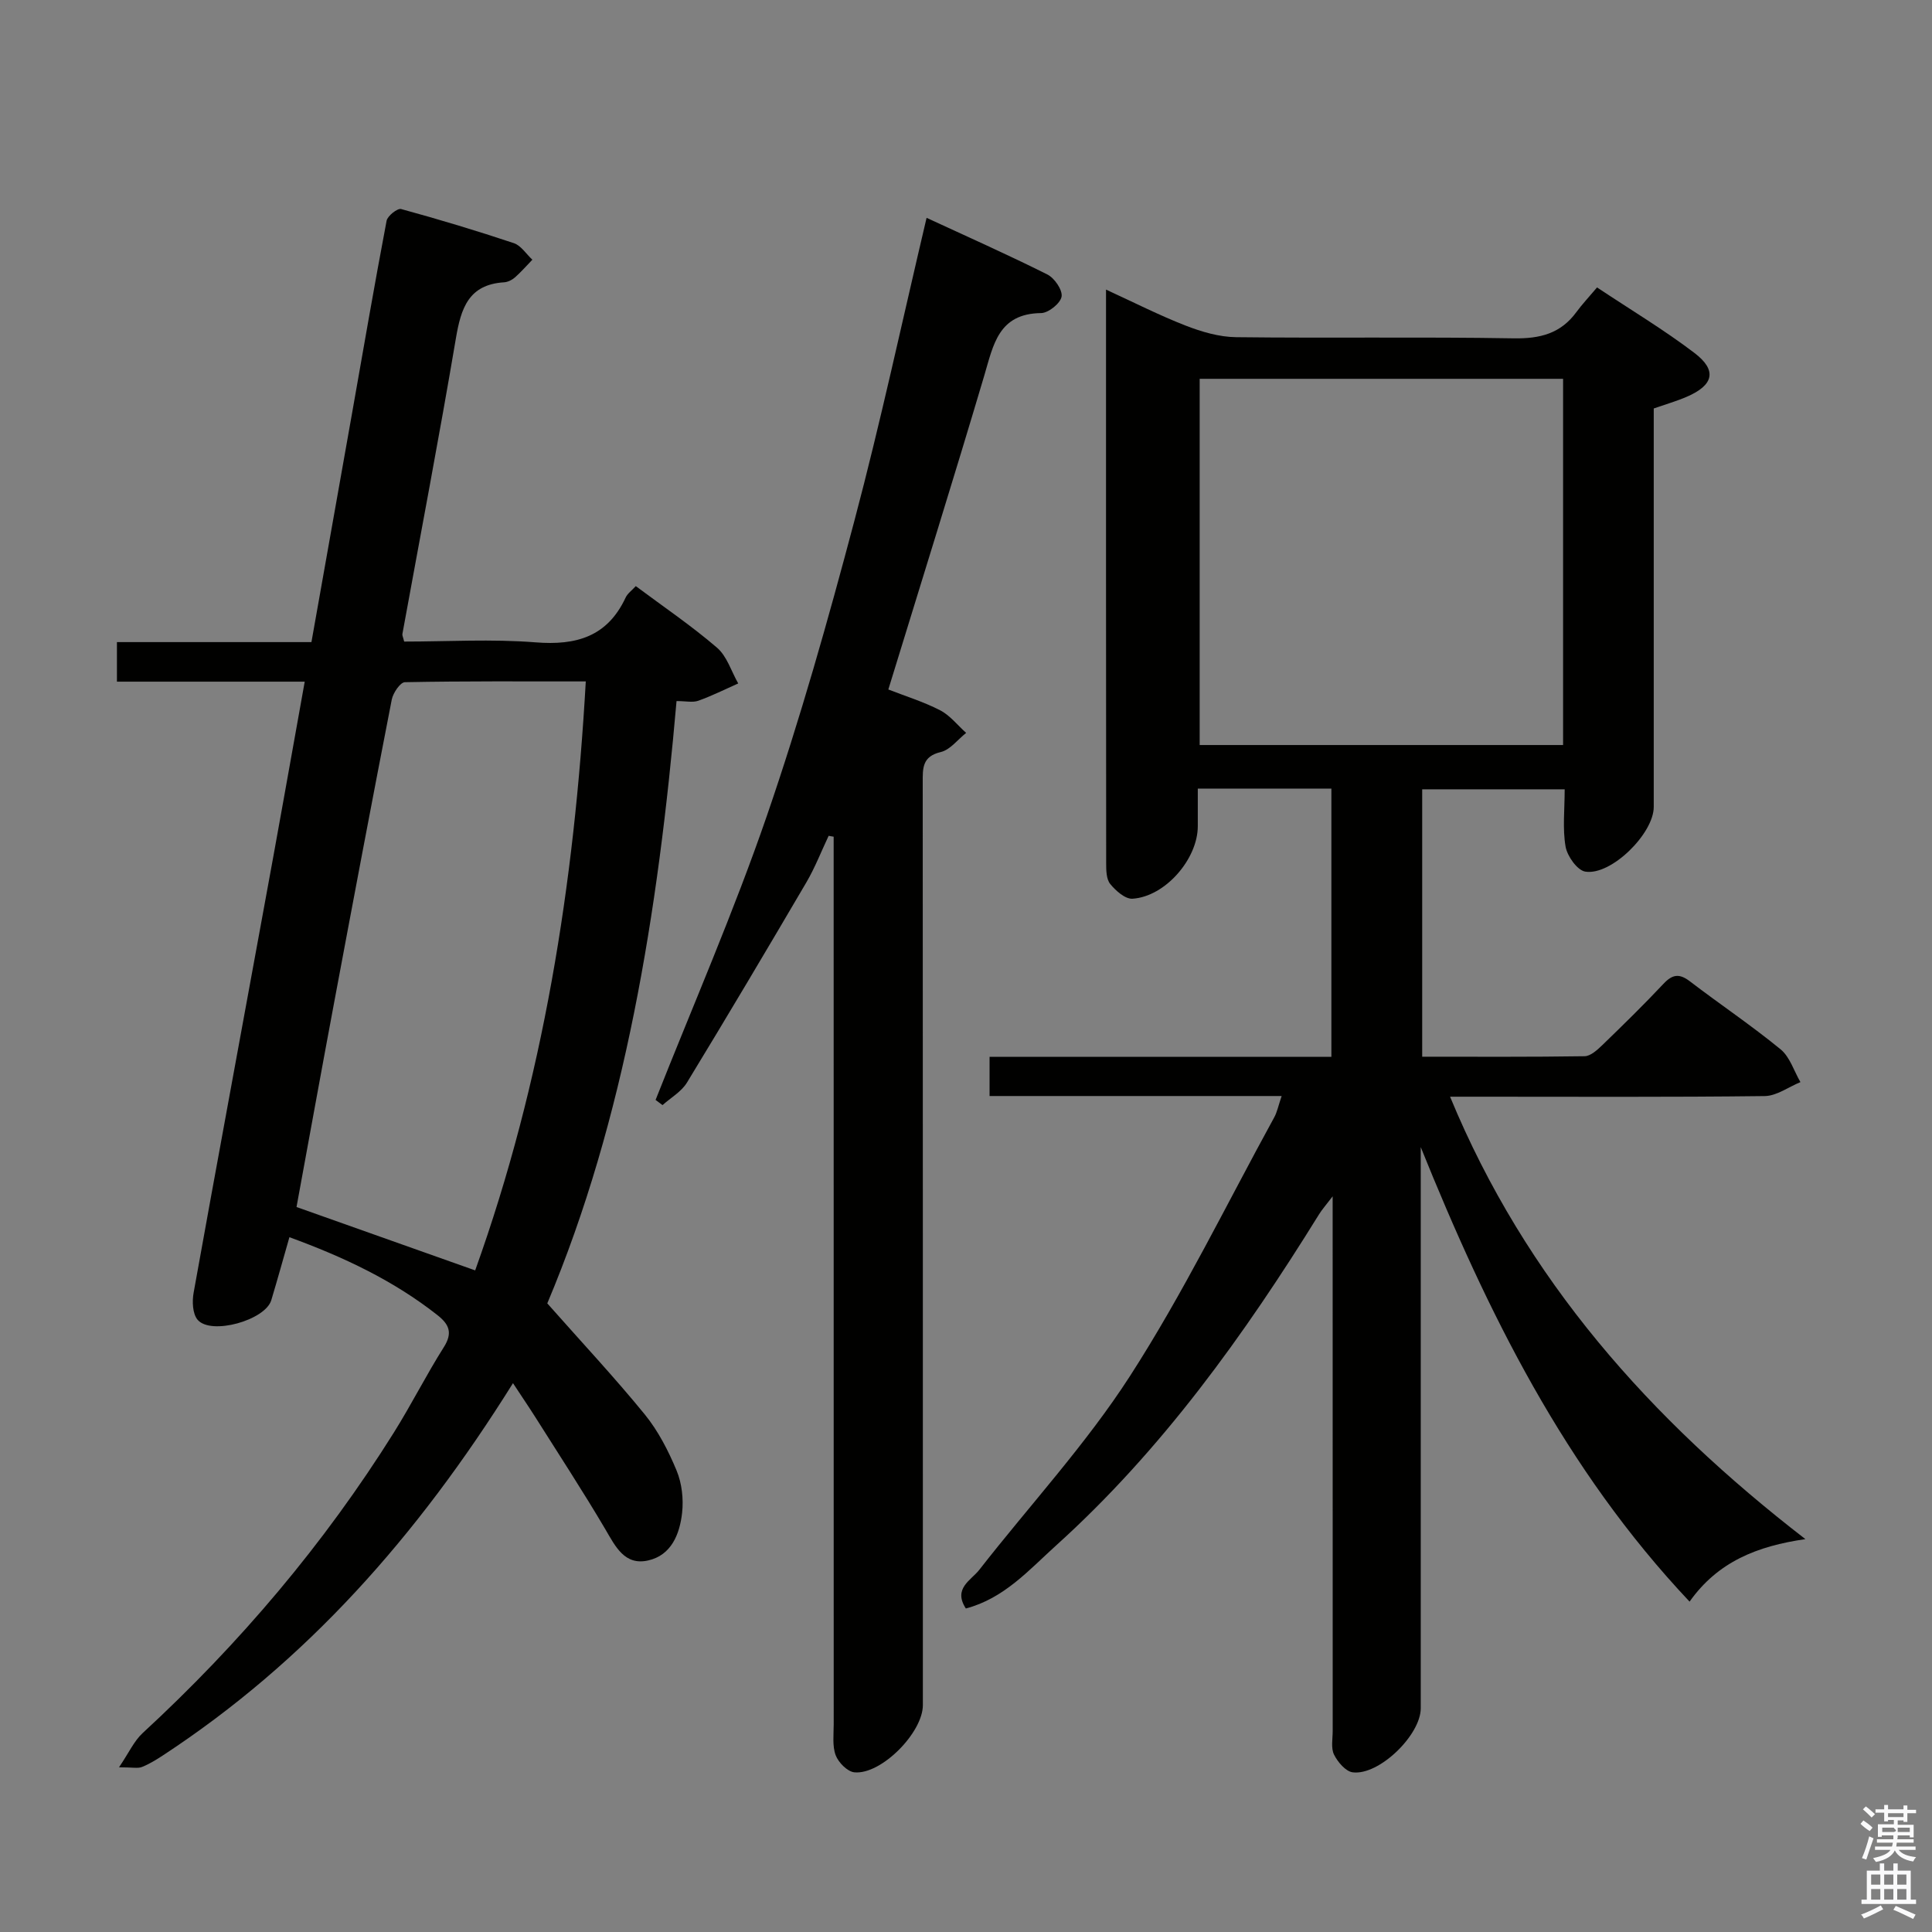 <svg enable-background="new 0 0 400 400" viewBox="0 0 400 400" xmlns="http://www.w3.org/2000/svg"><rect x="0" y="0" width="400" height="400" fill="#808080" stroke="none"/><path d="m385.2 377.6.6-.7c.6.4 1.3.9 1.9 1.5l-.6.7c-.8-.5-1.4-1-1.9-1.5zm.3 7.1c.6-1.4 1.1-2.9 1.5-4.5.3.1.6.3.9.4-.5 1.4-1 2.9-1.5 4.4zm.2-10.1.6-.6c.7.5 1.3 1.1 1.9 1.6l-.7.7c-.6-.6-1.2-1.2-1.8-1.7zm8.4-.8h.8v.9h1.8v.7h-1.8v1.8h-.8v-.3h-1.2v.9h3.3v2.6h-.8v-.4h-2.5c0 .3 0 .6-.1.8h3.4v.7h-3.5c0 .3-.1.6-.1.8h4v.7h-3.5c.7.9 1.9 1.3 3.6 1.5-.2.2-.4.5-.6.9-1.9-.3-3.2-1.1-3.8-2.3-.5 1.1-1.8 2-3.9 2.4-.2-.3-.4-.5-.6-.8 1.9-.4 3.1-.9 3.6-1.7h-3.2v-.7h3.5c.1-.2.1-.5.2-.8h-3.3v-.7h3.4c0-.2 0-.5 0-.8h-2.4v.3h-.8v-2.6h3.3v-.9h-1.2v.3h-.8v-1.8h-1.8v-.7h1.8v-.9h.8v.9h3.2zm-4.4 5.5h2.4c1-.3 0-.6 0-.9h-2.4zm1.2-3.1h3.2v-.8h-3.2zm4.4 2.2h-2.4v.9h2.5v-.9z" fill="#fafafb"/><path d="m389.2 385.8h.9v1.5h1.9v-1.5h.9v1.5h2.7v6h1.1v.9h-11.3v-.9h1.1v-6h2.7zm.2 8.7.5.8c-1.2.6-2.5 1.3-4 1.9-.2-.3-.3-.6-.6-.8 1.6-.6 3-1.3 4.1-1.9zm-2-4.3h1.9v-2.1h-1.9zm0 3.1h1.9v-2.2h-1.9zm2.7-3.1h1.9v-2.1h-1.9zm0 3.1h1.9v-2.2h-1.9zm2.4 1.3c1.4.6 2.7 1.2 4.1 1.8l-.5.9c-1.5-.7-2.8-1.4-4.1-1.9zm2.2-6.5h-1.9v2.1h1.9zm-1.9 5.2h1.9v-2.2h-1.9z" fill="#fafafb"/><g fill="#010100"><path d="m265.35 226.92c-20.64 0-40.42 0-60.47 0 0-2.77 0-5.16 0-8.11h70.77c0-18.79 0-37.03 0-55.54-9.12 0-18.04 0-27.66 0v7.78c0 6.79-6.74 14.59-13.52 15.02-1.51.09-3.47-1.65-4.61-3.05-.82-1.01-.84-2.85-.84-4.32-.04-39.33-.03-78.65-.03-118.74 5.75 2.64 11.01 5.32 16.48 7.45 3.31 1.29 6.95 2.36 10.45 2.4 19.16.23 38.33-.09 57.49.24 5.44.09 9.71-.99 12.96-5.43 1.18-1.61 2.56-3.07 4.28-5.11 7.07 4.7 13.88 8.78 20.16 13.56 4.75 3.61 4 6.67-1.59 9.08-2.11.91-4.34 1.55-6.83 2.42v12.51c0 23.33.01 46.66 0 69.99 0 5.5-8.81 14.25-14.17 13.39-1.66-.27-3.73-3.19-4.08-5.16-.65-3.71-.19-7.63-.19-11.88-9.87 0-19.56 0-29.5 0v55.36c11.4 0 22.51.07 33.62-.1 1.23-.02 2.61-1.28 3.63-2.26 4.31-4.17 8.61-8.37 12.71-12.74 1.86-1.98 3.29-2.17 5.47-.5 6.21 4.75 12.73 9.12 18.77 14.07 1.93 1.58 2.77 4.49 4.11 6.79-2.47 1.01-4.92 2.86-7.4 2.89-19.66.24-39.33.13-58.99.13-1.8 0-3.61 0-6.15 0 15.65 37.89 41.46 66.8 73.57 91.6-9.98 1.44-18.12 4.67-23.98 12.94-25.83-27.38-41.86-59.9-55.66-94.1v5.19 110.99c0 5.54-8.64 13.96-14.09 13.26-1.46-.19-3.1-2.13-3.86-3.66-.67-1.35-.28-3.26-.28-4.92-.01-34.66-.01-69.33-.01-103.99 0-1.8 0-3.61 0-6.68-1.42 1.86-2.21 2.74-2.82 3.73-15.49 24.99-32.52 48.78-54.48 68.59-5.56 5.02-10.71 10.92-18.64 13.01-2.7-4.15 1.08-5.83 2.77-7.99 10.43-13.37 22.07-25.95 31.21-40.13 11.04-17.13 20.01-35.59 29.83-53.5.63-1.11.87-2.43 1.57-4.48zm-16.97-148.49v75.82h75.24c0-25.42 0-50.49 0-75.82-25.22 0-50.13 0-75.24 0z"/><path d="m63.09 141.13c-13.26 0-25.88 0-38.88 0 0-2.74 0-5.14 0-8.19h40.27c2.88-16.24 5.67-31.9 8.44-47.55 2.34-13.23 4.61-26.48 7.12-39.68.19-1.01 2.25-2.64 3.01-2.43 7.84 2.14 15.63 4.49 23.33 7.06 1.5.5 2.57 2.26 3.84 3.43-1.2 1.24-2.33 2.54-3.62 3.68-.59.52-1.47.95-2.25 1-7.34.46-8.91 5.38-9.96 11.59-3.46 20.45-7.36 40.82-11.08 61.23-.05.29.14.63.37 1.56 8.96 0 18.12-.56 27.18.16 8.47.68 14.89-1.18 18.67-9.27.39-.85 1.28-1.46 2.1-2.37 5.73 4.27 11.53 8.2 16.81 12.74 2.07 1.77 2.97 4.9 4.4 7.41-2.74 1.22-5.44 2.57-8.26 3.58-1.16.41-2.59.07-4.51.07-3.81 43.75-10.67 86.55-26.76 124.7 7.28 8.23 13.99 15.4 20.18 22.99 2.78 3.41 4.89 7.53 6.59 11.62 1.1 2.65 1.46 5.9 1.14 8.77-.49 4.38-2.22 8.78-7.05 9.85-4.84 1.08-6.73-2.86-8.84-6.46-4.63-7.86-9.63-15.5-14.5-23.22-1.33-2.1-2.73-4.15-4.62-7.03-19.93 31.89-42.89 57.67-72.5 77.08-1.38.9-2.82 1.79-4.34 2.39-.84.33-1.91.06-4.73.06 2.04-3 3.11-5.45 4.91-7.1 20.06-18.5 37.55-39.13 52.03-62.26 3.61-5.77 6.68-11.89 10.32-17.64 1.88-2.98 1.07-4.73-1.36-6.64-9.1-7.16-19.39-12.01-30.62-16.11-1.29 4.52-2.48 8.79-3.75 13.03-1.24 4.17-12.52 7.33-15.27 4.05-1.04-1.25-1.14-3.8-.81-5.6 4.72-26.27 9.6-52.51 14.39-78.77 2.89-15.64 5.66-31.29 8.61-47.73zm35.29 121.89c14.07-39.19 20.53-79.9 22.9-121.94-12.89 0-25.17-.08-37.45.16-.96.02-2.45 2.22-2.72 3.6-4.06 20.82-7.99 41.66-11.89 62.51-2.68 14.29-5.26 28.59-7.83 42.55 12.41 4.41 24.39 8.65 36.99 13.12z"/><path d="m171.56 173.05c-1.52 3.21-2.81 6.55-4.59 9.6-8.15 13.89-16.37 27.74-24.75 41.5-1.15 1.88-3.34 3.12-5.05 4.65-.48-.36-.96-.71-1.44-1.07 7.75-19.58 16.19-38.93 23.04-58.82 6.9-20.05 12.67-40.53 18.11-61.04 5.44-20.49 9.88-41.25 14.96-62.77 8.32 3.85 16.76 7.6 25.01 11.73 1.47.74 3.17 3.22 2.94 4.58-.24 1.39-2.72 3.39-4.24 3.41-8.85.1-9.88 6.57-11.78 12.98-6.37 21.47-13.07 42.85-19.85 64.95 3.5 1.37 7.27 2.53 10.71 4.3 2.06 1.06 3.61 3.09 5.4 4.69-1.74 1.37-3.3 3.5-5.25 3.96-3.89.92-3.74 3.39-3.74 6.34.03 63.66.03 127.32.03 190.98 0 5.7-8.63 14.46-14.18 13.92-1.44-.14-3.3-2.03-3.87-3.53-.72-1.92-.41-4.26-.41-6.43-.01-59.49-.01-118.99-.01-178.48 0-1.76 0-3.51 0-5.27-.35-.05-.7-.11-1.04-.18z"/></g></svg>